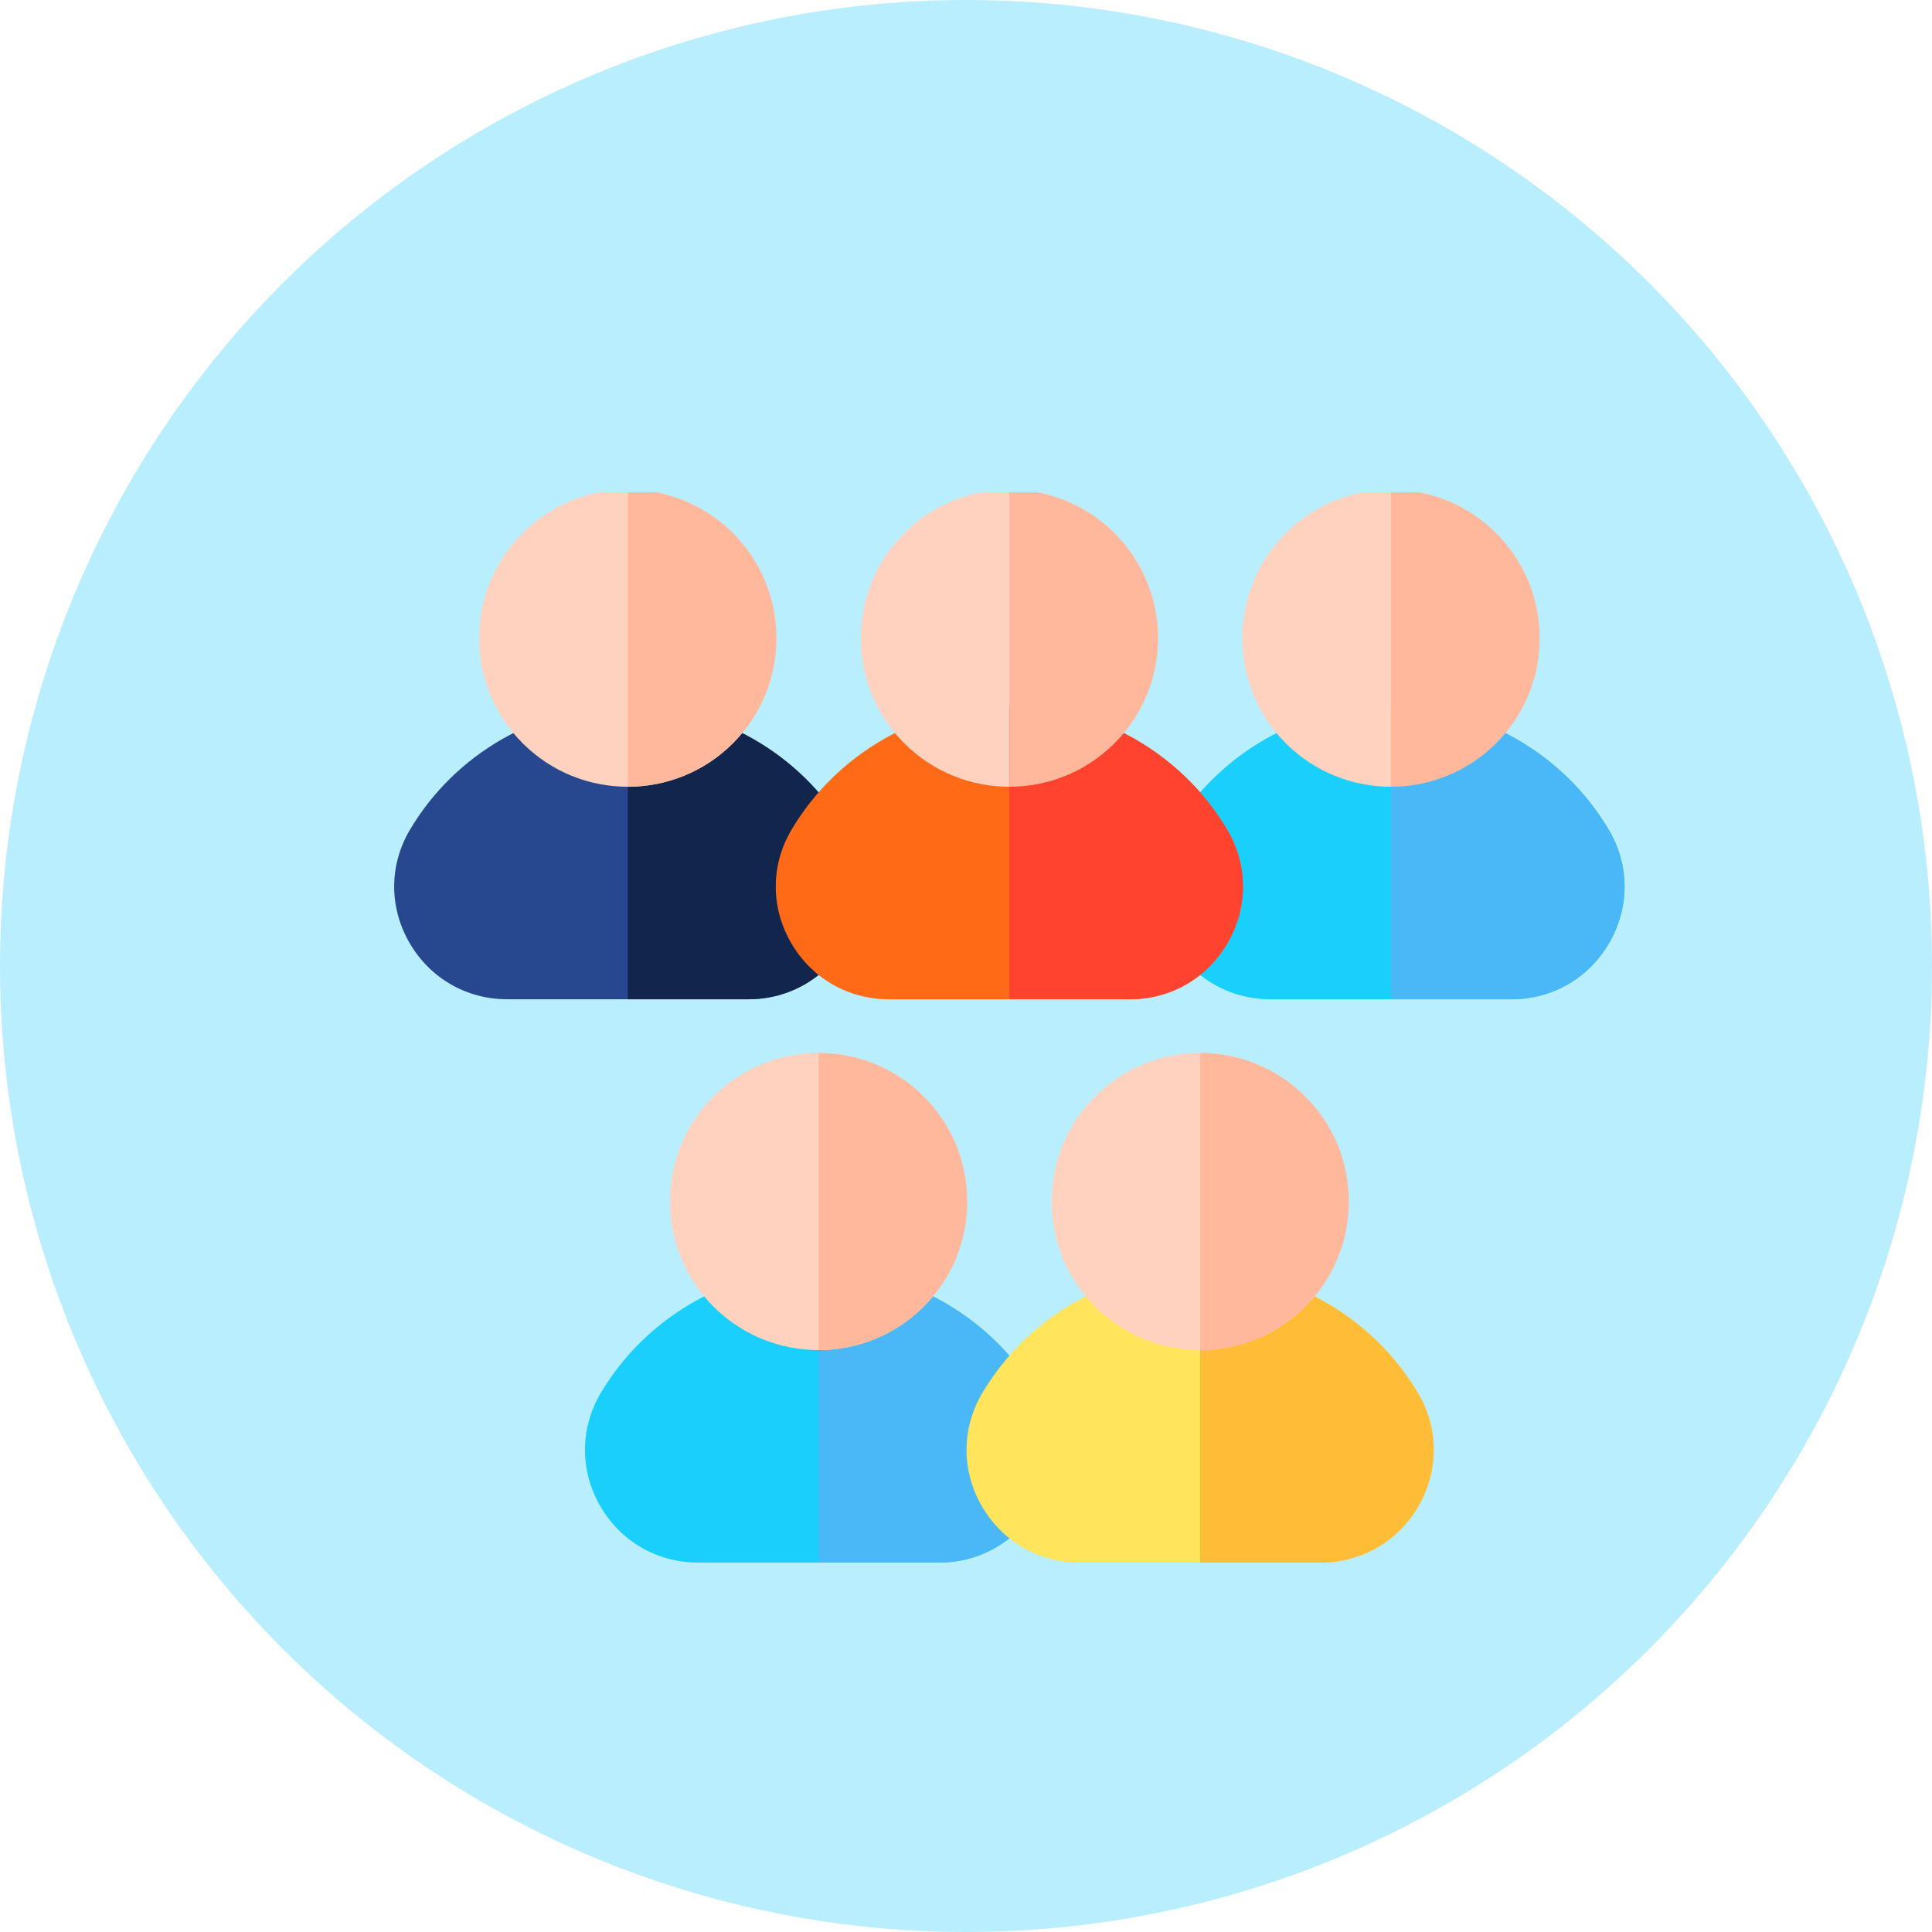 <svg width="259" height="259" viewBox="0 0 259 259" fill="none" xmlns="http://www.w3.org/2000/svg">
<circle cx="129.5" cy="129.5" r="129.5" fill="#B9EEFF"/>
<g clip-path="url(#clip0_55_159)">
<path d="M138.939 186.747C132.852 176.479 121.662 170.1 109.737 170.1C97.811 170.1 86.621 176.479 80.534 186.747C77.756 191.434 77.713 197.068 80.42 201.82C83.151 206.615 88.07 209.476 93.578 209.476H125.894C131.402 209.476 136.322 206.615 139.052 201.82C141.76 197.07 141.717 191.434 138.939 186.747Z" fill="#19CFFC"/>
<path d="M109.741 170.1V209.476H125.9C131.408 209.476 136.326 206.615 139.057 201.821C141.765 197.07 141.722 191.434 138.944 186.747C132.856 176.479 121.667 170.1 109.741 170.1Z" fill="#4AB8F7"/>
<path d="M123.824 146.987C116.056 139.22 103.416 139.22 95.648 146.987C87.881 154.756 87.881 167.395 95.648 175.162C99.532 179.046 104.634 180.989 109.737 180.989C114.838 180.989 119.94 179.046 123.824 175.162C127.587 171.401 129.658 166.396 129.658 161.076C129.66 155.753 127.587 150.75 123.824 146.987Z" fill="#FFD2BF"/>
<path d="M109.741 180.989C114.843 180.989 119.944 179.046 123.829 175.162C127.591 171.401 129.664 166.397 129.664 161.076C129.664 155.755 127.591 150.75 123.829 146.987C119.944 143.104 114.843 141.162 109.741 141.162V180.989Z" fill="#FFB89C"/>
<path d="M190.091 186.747C184.003 176.479 172.813 170.1 160.888 170.1C148.963 170.1 137.773 176.479 131.686 186.747C128.907 191.434 128.865 197.068 131.572 201.82C134.303 206.615 139.223 209.476 144.73 209.476H177.047C182.554 209.476 187.473 206.615 190.205 201.82C192.912 197.07 192.869 191.434 190.091 186.747Z" fill="#FFE45C"/>
<path d="M160.894 170.1V209.476H177.052C182.559 209.476 187.479 206.615 190.21 201.821C192.917 197.07 192.875 191.434 190.096 186.747C184.009 176.479 172.819 170.1 160.894 170.1Z" fill="#FFBC36"/>
<path d="M174.977 146.987C167.209 139.22 154.569 139.22 146.801 146.987C139.034 154.756 139.034 167.395 146.801 175.162C150.685 179.046 155.787 180.989 160.888 180.989C165.99 180.989 171.091 179.046 174.977 175.162C178.739 171.401 180.811 166.396 180.811 161.076C180.811 155.753 178.739 150.75 174.977 146.987Z" fill="#FFD2BF"/>
<path d="M160.894 180.989C165.995 180.989 171.097 179.046 174.981 175.162C178.744 171.401 180.817 166.397 180.817 161.076C180.817 155.755 178.744 150.75 174.981 146.987C171.097 143.104 165.995 141.162 160.894 141.162V180.989Z" fill="#FFB89C"/>
<path d="M113.364 111.231C107.276 100.962 96.086 94.583 84.161 94.583C72.235 94.583 61.044 100.962 54.958 111.231C52.18 115.917 52.137 121.552 54.844 126.303C57.576 131.097 62.494 133.96 68.002 133.96H100.318C105.827 133.96 110.745 131.097 113.476 126.303C116.184 121.552 116.141 115.917 113.364 111.231Z" fill="#27488F"/>
<path d="M84.161 94.583V133.96H100.318C105.827 133.96 110.746 131.098 113.476 126.303C116.184 121.552 116.141 115.917 113.364 111.231C107.276 100.962 96.086 94.583 84.161 94.583Z" fill="#12254C"/>
<path d="M215.667 111.231C209.581 100.962 198.39 94.583 186.464 94.583C174.539 94.583 163.349 100.962 157.261 111.231C154.484 115.917 154.441 121.552 157.149 126.303C159.88 131.097 164.798 133.96 170.307 133.96H202.623C208.131 133.96 213.049 131.097 215.781 126.303C218.488 121.552 218.445 115.917 215.667 111.231Z" fill="#19CFFC"/>
<path d="M200.552 71.471C192.785 63.702 180.145 63.702 172.377 71.471C164.61 79.238 164.61 91.878 172.377 99.646C176.261 103.53 181.363 105.471 186.464 105.471C191.567 105.471 196.669 103.53 200.552 99.646C204.315 95.883 206.387 90.88 206.387 85.559C206.388 80.237 204.315 75.234 200.552 71.471Z" fill="#FFD2BF"/>
<path d="M98.248 71.471C90.48 63.702 77.84 63.702 70.073 71.471C66.31 75.234 64.238 80.237 64.238 85.558C64.238 90.879 66.31 95.883 70.073 99.646C73.957 103.53 79.058 105.471 84.161 105.471C89.263 105.471 94.364 103.53 98.248 99.646C102.011 95.883 104.083 90.879 104.083 85.558C104.084 80.237 102.011 75.234 98.248 71.471Z" fill="#FFD2BF"/>
<path d="M164.515 111.231C158.428 100.962 147.239 94.583 135.313 94.583C123.388 94.583 112.197 100.962 106.11 111.231C103.331 115.917 103.29 121.552 105.996 126.303C108.727 131.097 113.647 133.96 119.154 133.96H151.471C156.978 133.96 161.898 131.097 164.629 126.303C167.335 121.552 167.294 115.917 164.515 111.231Z" fill="#FE6A16"/>
<path d="M84.161 105.471C89.263 105.471 94.364 103.53 98.248 99.646C102.011 95.883 104.083 90.879 104.083 85.558C104.083 80.237 102.011 75.234 98.248 71.471C94.364 67.587 89.263 65.644 84.161 65.644V105.471Z" fill="#FFB89C"/>
<path d="M186.474 94.583V133.96H202.632C208.141 133.96 213.059 131.098 215.79 126.303C218.498 121.552 218.455 115.917 215.676 111.231C209.589 100.962 198.4 94.583 186.474 94.583Z" fill="#4AB8F7"/>
<path d="M149.401 71.471C141.632 63.702 128.993 63.702 121.226 71.471C113.458 79.238 113.458 91.878 121.226 99.646C125.109 103.53 130.211 105.471 135.312 105.471C140.414 105.471 145.516 103.53 149.401 99.646C153.162 95.883 155.235 90.88 155.235 85.559C155.235 80.237 153.164 75.234 149.401 71.471Z" fill="#FFD2BF"/>
<path d="M186.474 105.471C191.575 105.471 196.678 103.53 200.562 99.646C204.325 95.883 206.397 90.879 206.397 85.558C206.397 80.237 204.325 75.234 200.562 71.471C196.678 67.587 191.575 65.644 186.474 65.644V105.471Z" fill="#FFB89C"/>
<path d="M135.318 94.583V133.96H151.475C156.984 133.96 161.903 131.098 164.633 126.303C167.341 121.552 167.298 115.917 164.521 111.231C158.433 100.962 147.243 94.583 135.318 94.583Z" fill="#FF432E"/>
<path d="M135.318 105.471C140.42 105.471 145.521 103.53 149.405 99.646C153.168 95.883 155.24 90.879 155.24 85.558C155.24 80.237 153.168 75.234 149.405 71.471C145.521 67.587 140.42 65.644 135.318 65.644V105.471Z" fill="#FFB89C"/>
</g>
<defs>
<clipPath id="clip0_55_159">
<rect width="182" height="182" fill="white" transform="translate(50 66)"/>
</clipPath>
</defs>
</svg>
